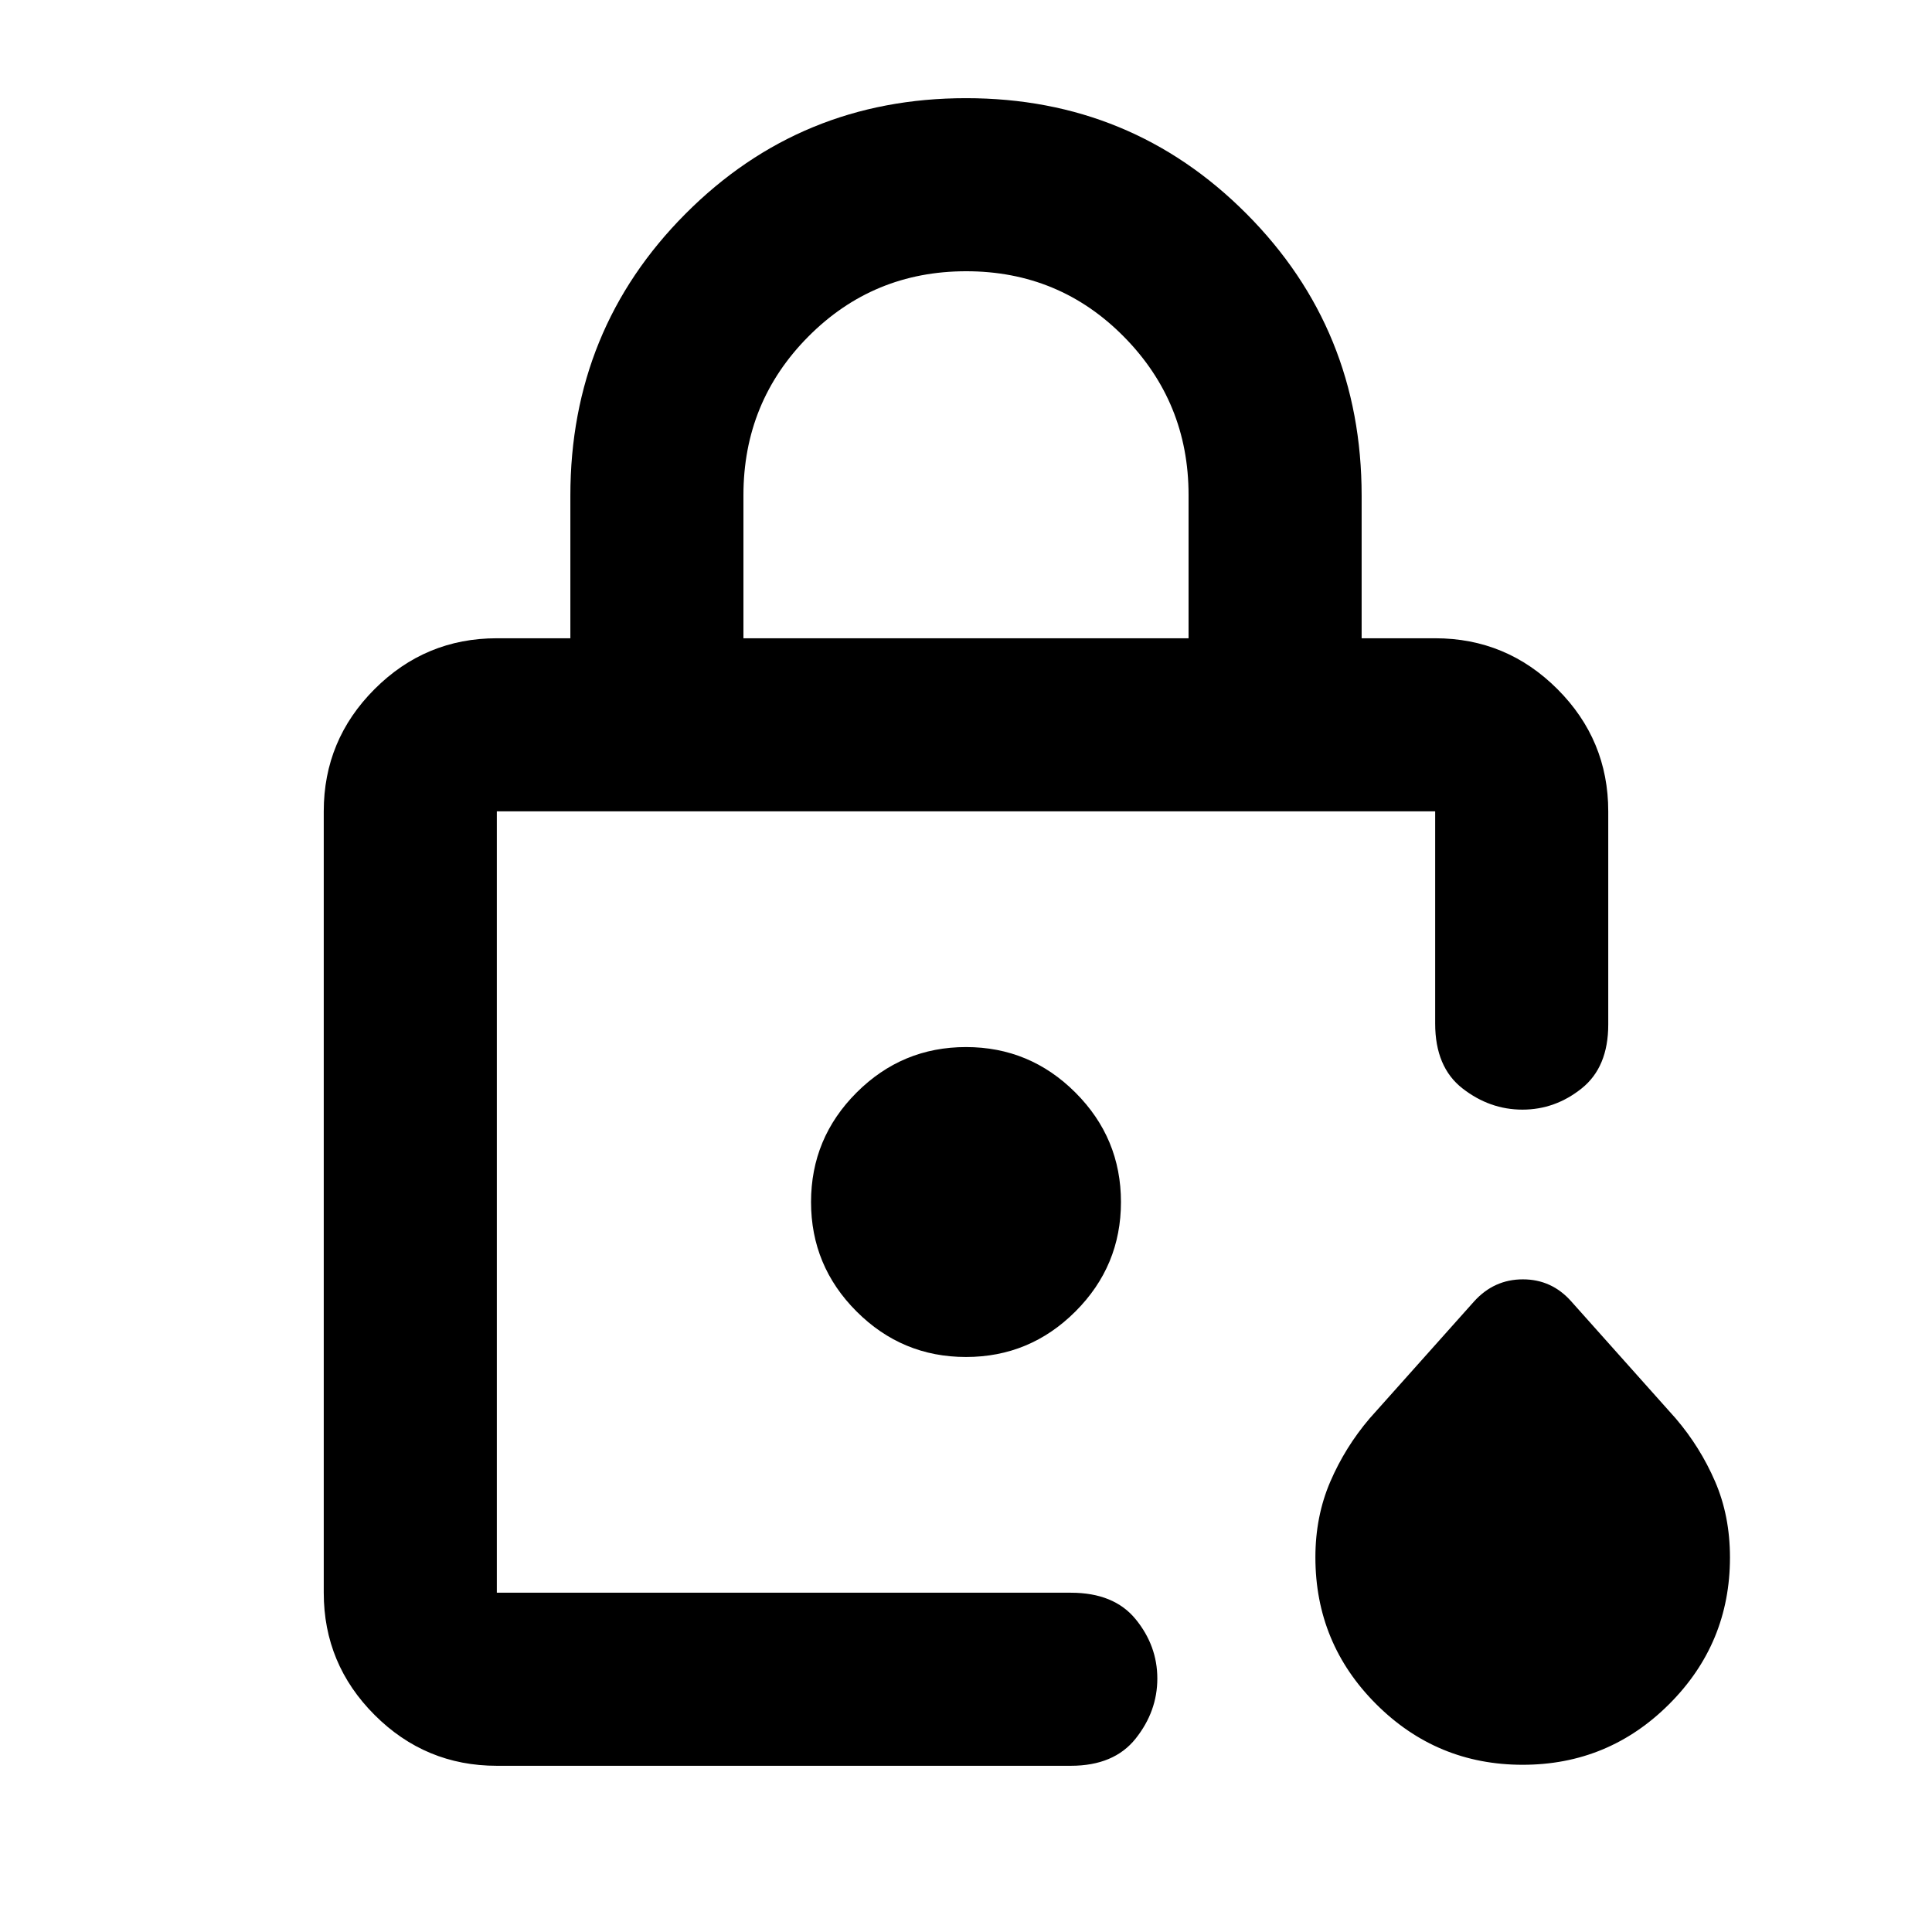 <svg xmlns="http://www.w3.org/2000/svg" height="24" viewBox="0 -960 960 960" width="24"><path d="M246.87-168.59v-388.26 388.26-14.15 14.15Zm122.54-474.26h221.18v-71.22q0-46.05-32.11-78.6t-78.36-32.55q-46.25 0-78.48 32.47-32.23 32.46-32.23 78.84v71.06ZM246.87-82.59q-35.48 0-60.74-25.26-25.26-25.26-25.26-60.74v-388.26q0-35.47 25.26-60.74 25.26-25.26 60.74-25.26h36.54v-70.85q0-82.63 57.21-140.07 57.21-57.45 139.38-57.45 82.17 0 139.38 57.45 57.21 57.44 57.21 140.07v70.85h36.54q35.48 0 60.74 25.26 25.26 25.27 25.26 60.74v105.96q0 21.13-13.18 31.69-13.19 10.57-29.46 10.57-16.27 0-29.82-10.57-13.54-10.57-13.54-32.19v-105.46H246.87v388.26h285.2q21.5 0 32.25 13.19 10.75 13.18 10.75 29.45 0 16.28-10.75 29.82t-32.25 13.54h-285.2Zm509.74-.5q-42.65 0-72.83-30.17-30.17-30.17-30.17-72.93 0-20.35 7.38-37.53 7.39-17.17 19.55-31.45l51.96-58.2q9.91-10.93 24.21-10.93 14.31 0 24.01 10.93l51.95 58.2q12.17 14.25 19.55 31.32 7.39 17.07 7.39 37.76 0 42.66-30.18 72.83-30.17 30.17-72.82 30.17ZM480-285.72q31.76 0 54.38-22.62Q557-330.95 557-362.72q0-31.76-22.62-54.38T480-439.72q-31.76 0-54.38 22.62T403-362.72q0 31.77 22.62 54.38 22.62 22.62 54.38 22.62Z"/></svg>